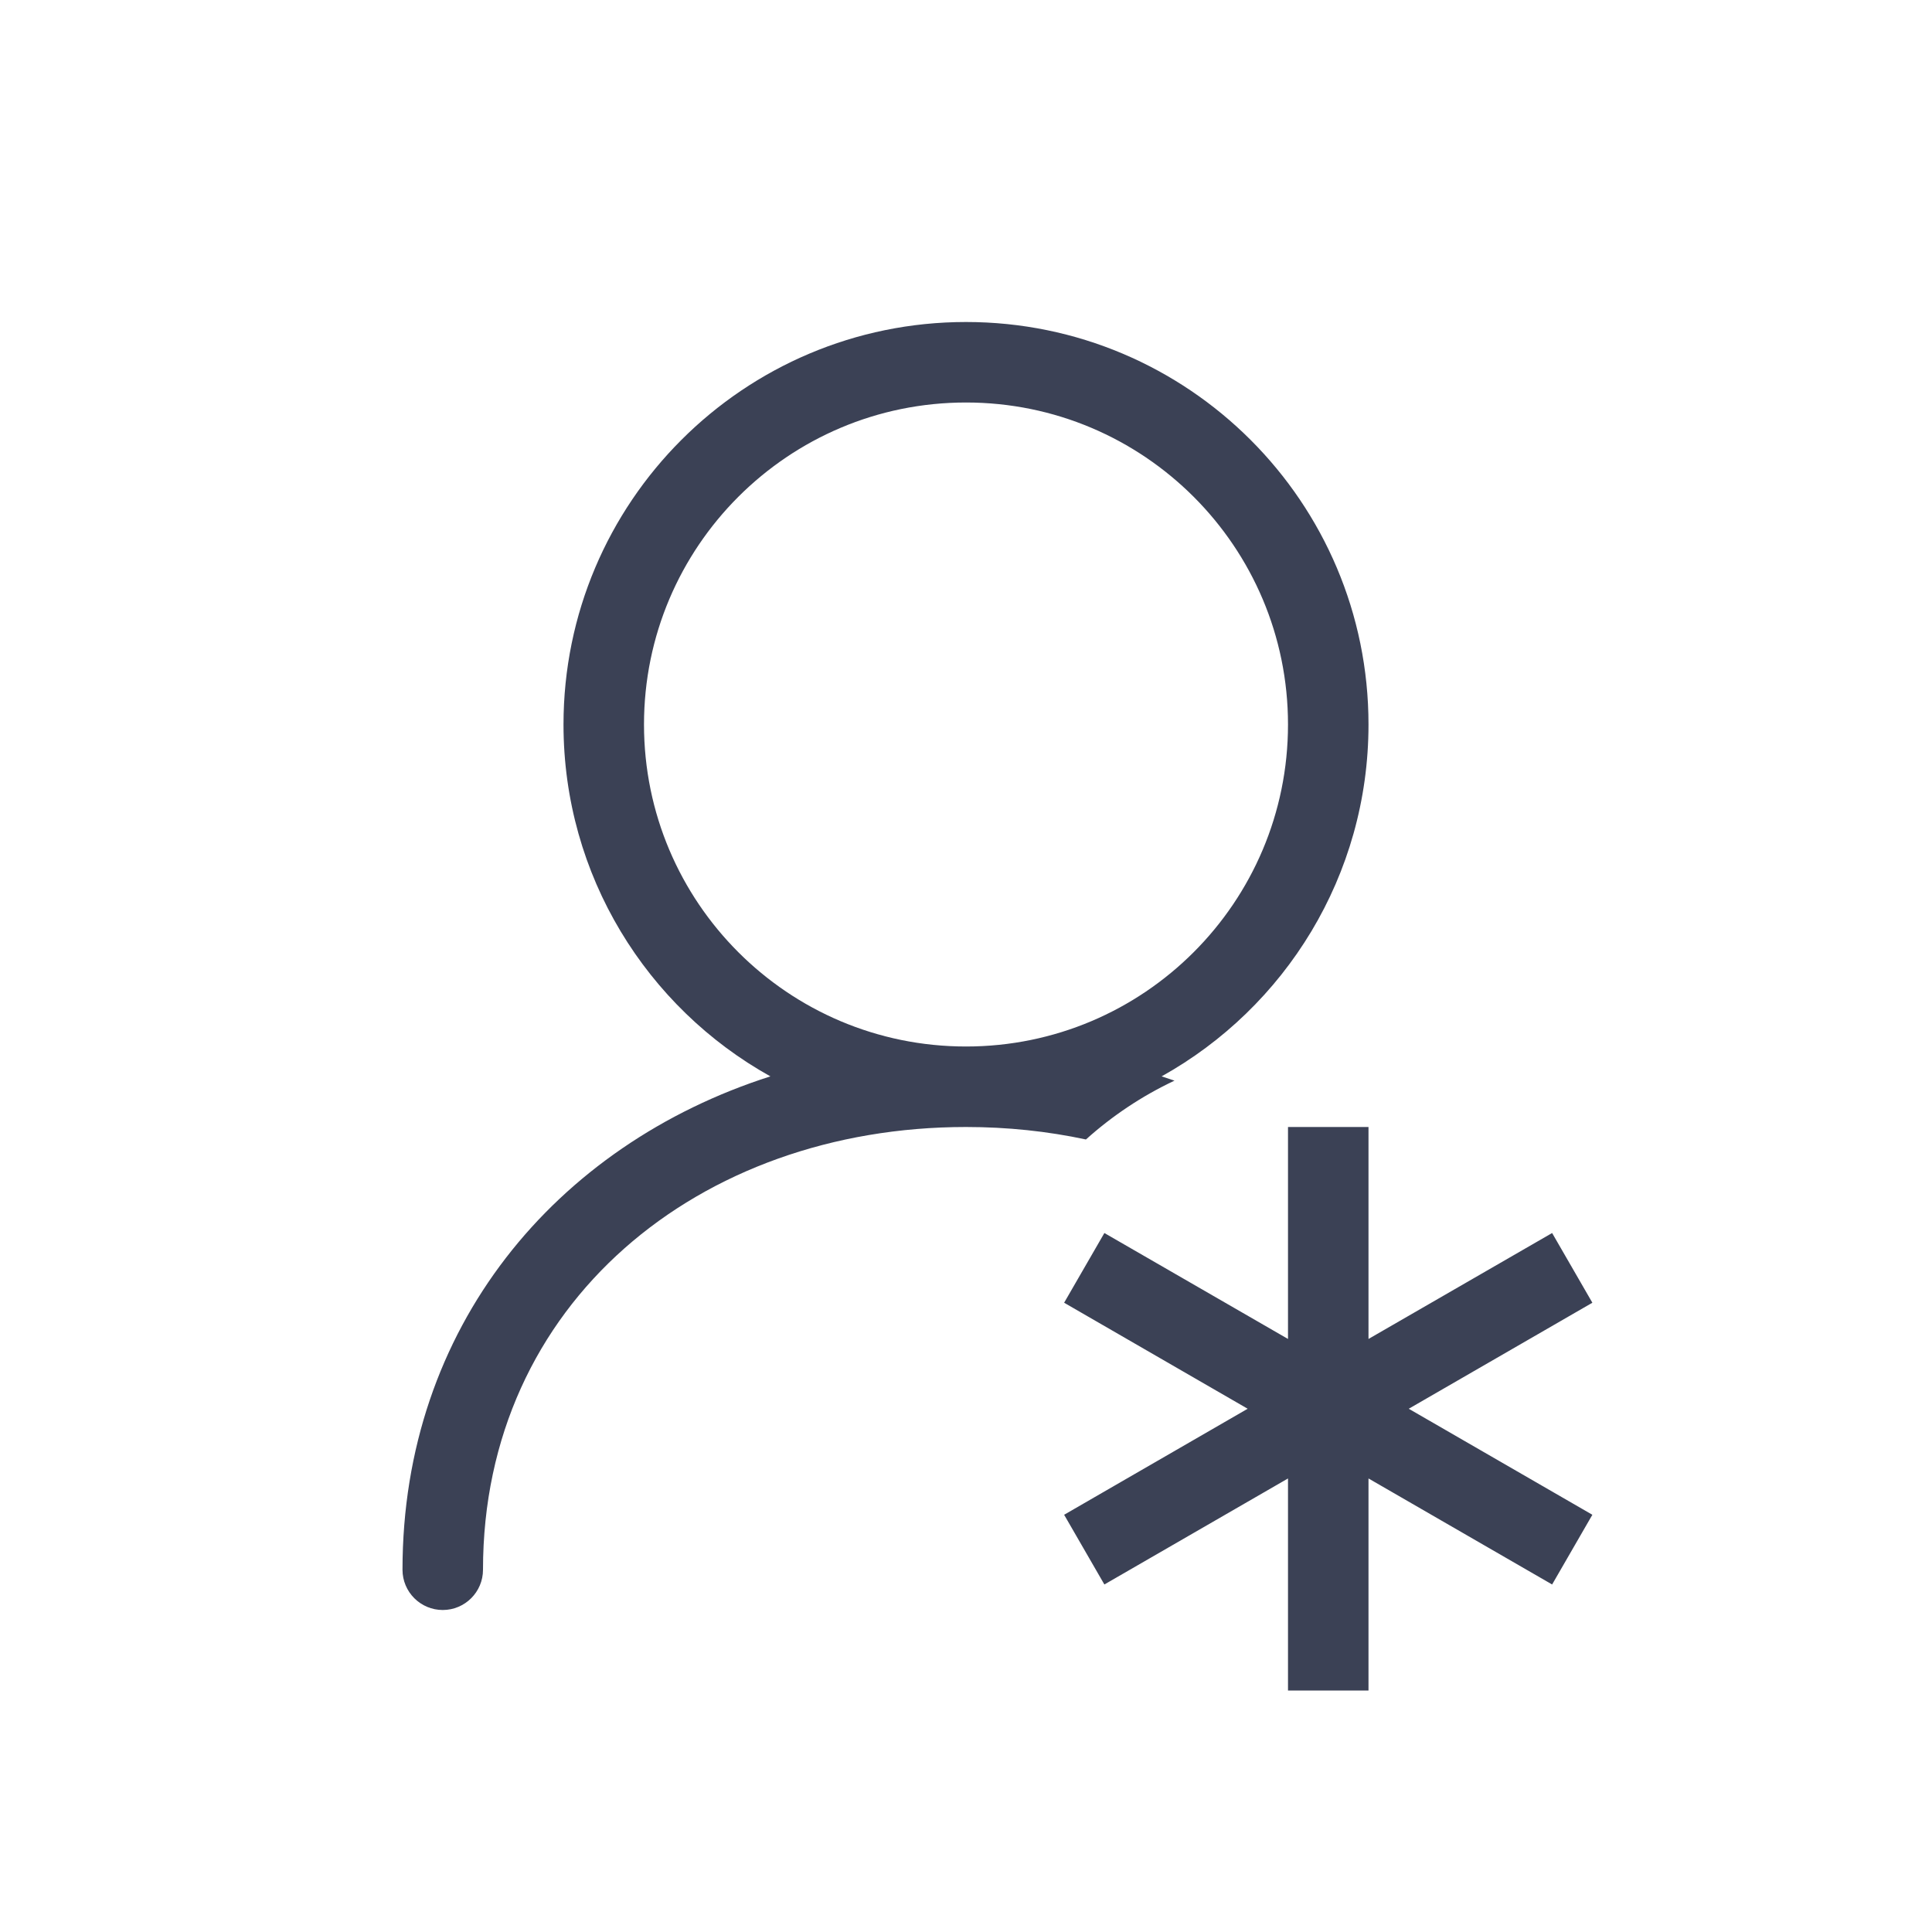 <?xml version="1.0" encoding="UTF-8"?>
<svg width="24px" height="24px" viewBox="0 0 24 24" version="1.1" xmlns="http://www.w3.org/2000/svg" xmlns:xlink="http://www.w3.org/1999/xlink">
    <title>wanggeyuan</title>
    <g id="wanggeyuan" stroke="none" stroke-width="1" fill="none" fill-rule="evenodd">
        <path d="M17,14 L17,16.633 L19.281,15.317 L19.781,16.183 L17.5,17.5 L19.781,18.817 L19.281,19.683 L17,18.366 L17,21 L16,21 L16,18.366 L13.719,19.683 L13.219,18.817 L15.499,17.5 L13.219,16.183 L13.719,15.317 L16,16.633 L16,14 L17,14 Z M12,4 C14.761,4 17,6.239 17,9 C17,10.879 15.963,12.517 14.43,13.371 L14.59,13.424 C14.187,13.614 13.817,13.861 13.49,14.155 C13.014,14.053 12.515,14 12,14 C8.686,14 6,16.186 6,19.5 C6,19.776 5.776,20 5.5,20 C5.224,20 5,19.776 5,19.5 C5,16.488 6.902,14.224 9.57,13.371 C8.037,12.517 7,10.879 7,9 C7,6.239 9.239,4 12,4 Z M12,5 C9.791,5 8,6.791 8,9 C8,11.209 9.791,13 12,13 C14.209,13 16,11.209 16,9 C16,6.791 14.209,5 12,5 Z" id="Color" fill="#3B4155" fill-rule="nonzero"></path>
    </g>
</svg>